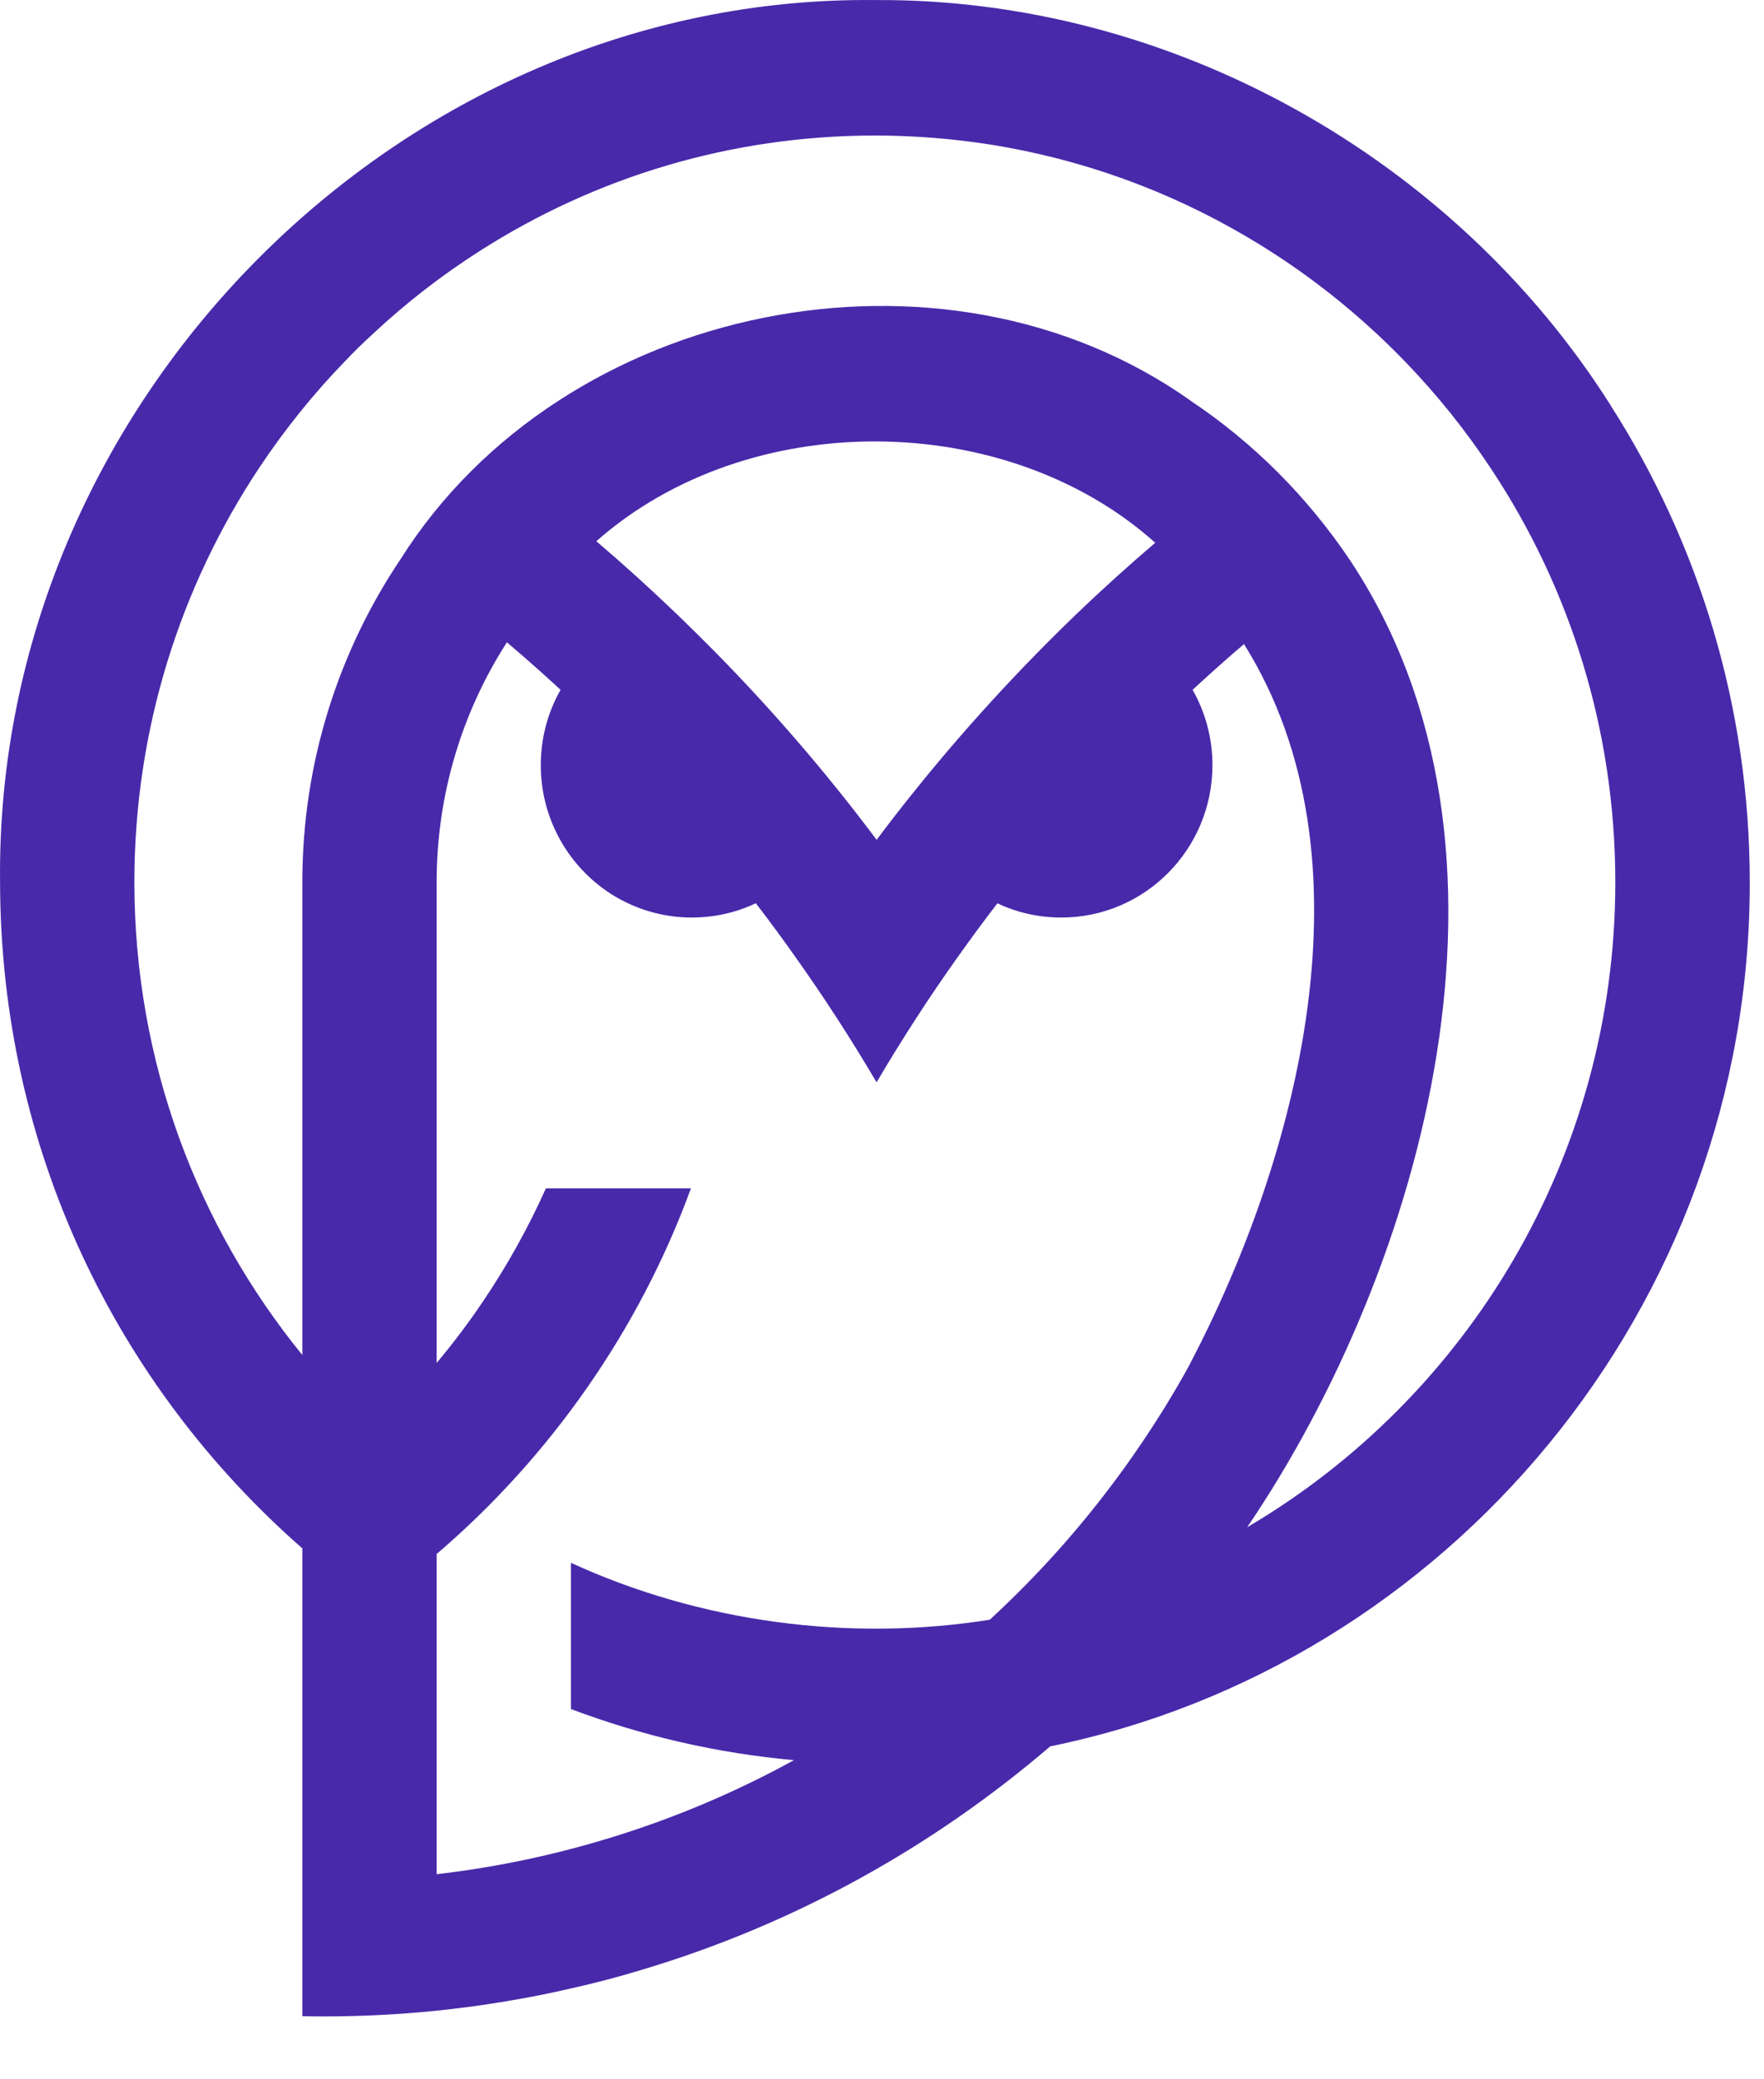 <svg width="28" height="33" viewBox="0 0 28 33" fill="none" xmlns="http://www.w3.org/2000/svg">
<path d="M25.567 6.435C23.085 2.51 18.593 -0.031 13.888 0.001C6.362 -0.08 -0.083 6.379 0.001 14C0.008 18.219 1.837 21.977 4.799 24.574V31.998C4.906 32 5.012 32.002 5.118 32.002C5.73 32.002 6.336 31.972 6.931 31.911C7.304 31.872 7.674 31.823 8.039 31.761C8.046 31.761 8.053 31.759 8.06 31.757C8.398 31.701 8.732 31.635 9.062 31.558C9.441 31.474 9.814 31.376 10.184 31.263C12.597 30.544 14.798 29.321 16.67 27.716C22.962 26.435 27.783 20.764 27.774 14.001C27.774 11.215 26.962 8.618 25.567 6.437V6.435ZM18.889 21.644V21.646C18.763 21.878 18.632 22.104 18.493 22.328C18.016 23.101 17.477 23.832 16.88 24.51C16.512 24.929 16.121 25.328 15.711 25.706C13.472 26.063 11.106 25.742 9.063 24.803V27.124C10.202 27.552 11.378 27.824 12.602 27.935C10.857 28.896 8.912 29.516 6.931 29.745V24.663C8.738 23.118 10.146 21.106 10.967 18.861H8.665C8.38 19.494 8.045 20.097 7.659 20.665C7.434 21 7.189 21.323 6.931 21.631V13.998C6.931 12.598 7.341 11.29 8.046 10.194C8.336 10.439 8.619 10.69 8.898 10.948C8.697 11.301 8.584 11.709 8.584 12.144C8.584 13.004 9.03 13.759 9.699 14.188C10.071 14.424 10.51 14.562 10.982 14.562C11.279 14.562 11.565 14.508 11.826 14.408C11.884 14.387 11.941 14.361 11.997 14.335C12.212 14.614 12.422 14.899 12.626 15.189C13.083 15.831 13.512 16.495 13.914 17.177C14.316 16.495 14.745 15.83 15.202 15.189C15.407 14.901 15.616 14.616 15.832 14.336C16.139 14.482 16.483 14.562 16.846 14.562C18.17 14.562 19.245 13.48 19.245 12.144C19.245 11.709 19.131 11.301 18.93 10.948C19.197 10.701 19.468 10.459 19.746 10.222C21.879 13.628 20.584 18.406 18.89 21.643L18.889 21.644ZM9.465 8.59C11.877 6.46 15.962 6.488 18.337 8.614C17.912 8.978 17.496 9.352 17.093 9.74H17.092C16.164 10.633 15.293 11.584 14.489 12.588C14.293 12.832 14.101 13.079 13.915 13.329C13.13 12.279 12.274 11.285 11.354 10.35C11.151 10.144 10.945 9.942 10.737 9.74H10.736C10.323 9.343 9.901 8.961 9.466 8.59L9.465 8.59ZM19.797 24.238C22.591 20.119 24.472 13.484 21.434 8.899C20.76 7.893 19.895 7.022 18.89 6.355V6.353C14.969 3.581 8.936 4.792 6.359 8.873C5.375 10.337 4.799 12.103 4.799 14V21.505C3.134 19.461 2.133 16.846 2.133 14C2.133 11.567 2.866 9.303 4.118 7.419C4.52 6.816 4.974 6.251 5.477 5.732C5.619 5.583 5.766 5.438 5.918 5.3C6.446 4.806 7.018 4.363 7.628 3.975C9.441 2.819 11.587 2.151 13.887 2.151C14.507 2.151 15.117 2.2 15.71 2.293C17.18 2.525 18.56 3.032 19.797 3.762C20.725 4.308 21.572 4.98 22.316 5.752C22.817 6.272 23.27 6.838 23.67 7.443C24.915 9.321 25.64 11.579 25.64 14.001C25.64 18.364 23.289 22.183 19.796 24.239L19.797 24.238Z" fill="#4829AA"/>
</svg>
